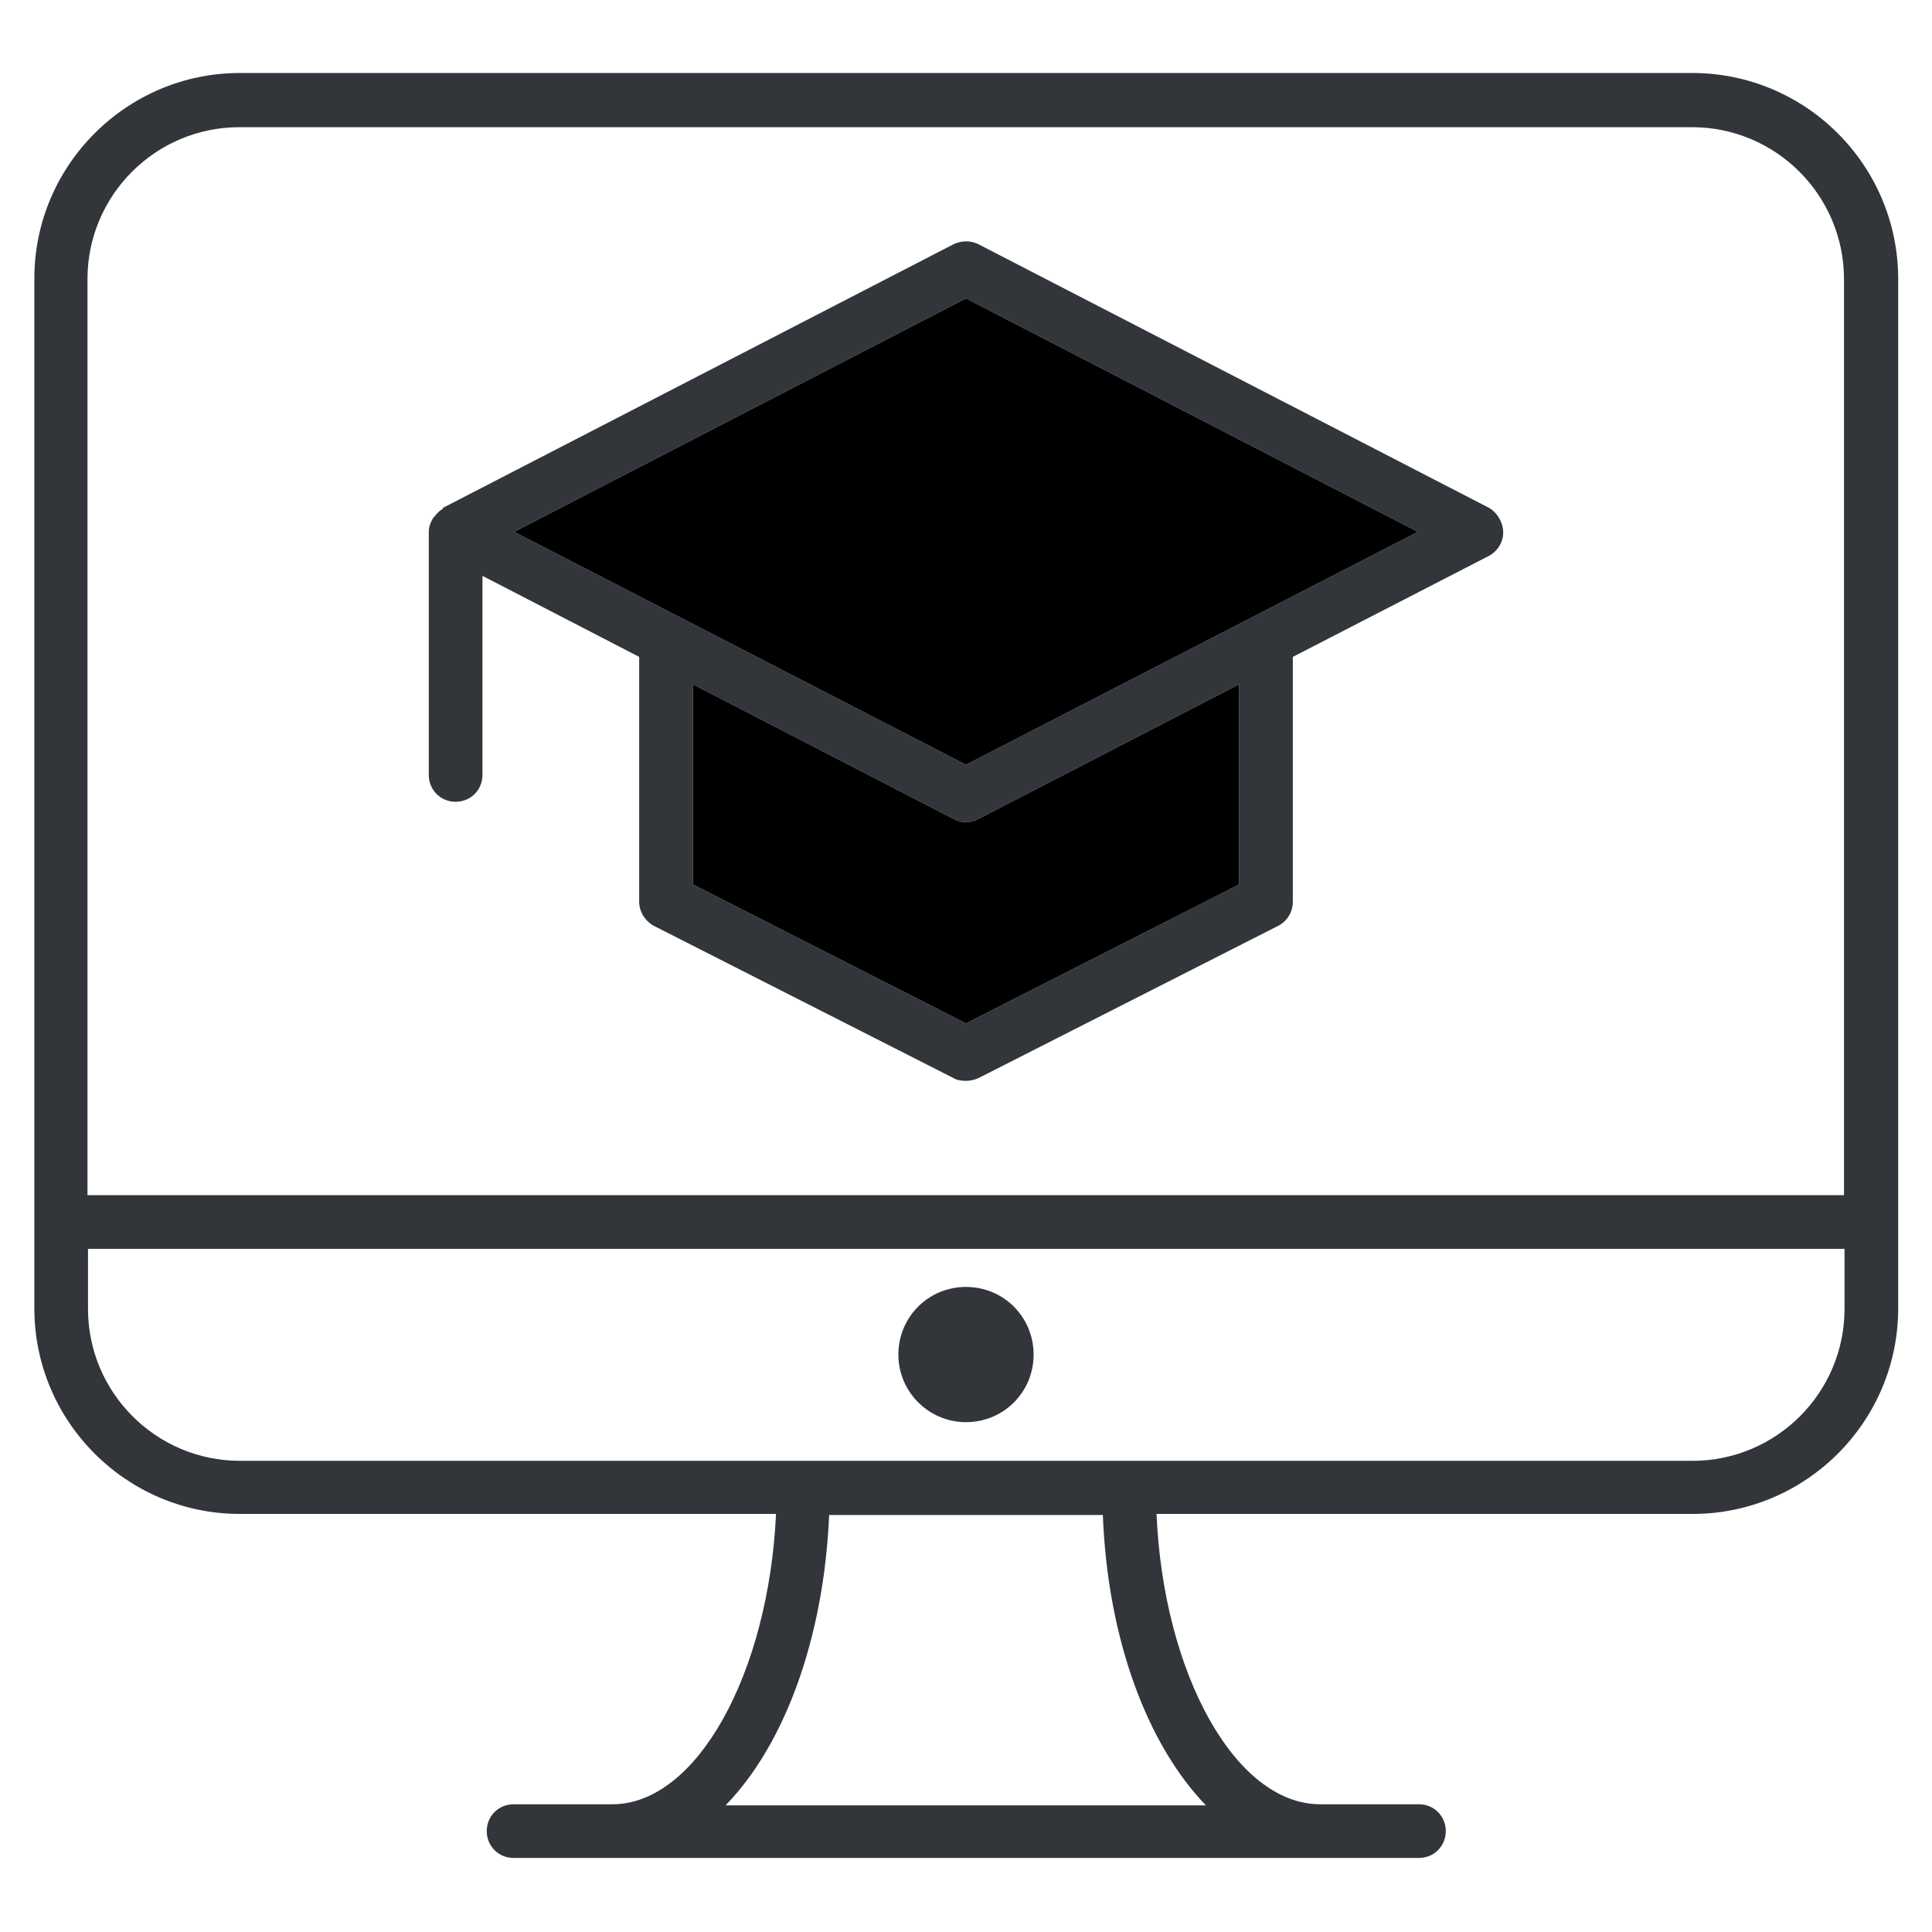 <?xml version="1.0" encoding="utf-8"?>
<!-- Generator: Adobe Illustrator 26.2.1, SVG Export Plug-In . SVG Version: 6.00 Build 0)  -->
<svg version="1.1" xmlns="http://www.w3.org/2000/svg" xmlns:xlink="http://www.w3.org/1999/xlink" x="0px" y="0px"
	 viewBox="0 0 36 36" style="enable-background:new 0 0 36 36;" xml:space="preserve" fill="currentColor" class="w-full h-full">
<style type="text/css">
	.st0-cfee43db7e26cb0eba7d8c5b0299257e{fill:#32363B;}
	
</style>
<g>
	<g>
		<path class="st0-cfee43db7e26cb0eba7d8c5b0299257e" d="M27.74,9.46l-9.51-4.91c-0.14-0.07-0.31-0.07-0.46,0L8.26,9.46C8.25,9.47,8.25,9.48,8.24,9.49
			c-0.06,0.03-0.1,0.08-0.14,0.13C8.08,9.64,8.07,9.65,8.06,9.67C8.02,9.74,7.99,9.82,7.99,9.91v4.53c0,0.28,0.22,0.5,0.5,0.5
			s0.5-0.22,0.5-0.5v-3.71l2.92,1.51v4.56c0,0.19,0.11,0.36,0.27,0.45l5.59,2.84c0.07,0.04,0.15,0.05,0.23,0.05s0.16-0.02,0.23-0.05
			l5.59-2.84c0.17-0.09,0.27-0.26,0.27-0.45v-4.56l3.65-1.88c0.17-0.09,0.27-0.26,0.27-0.44S27.9,9.55,27.74,9.46z M23.09,16.48
			L18,19.07l-5.09-2.59v-3.73l4.86,2.51c0.07,0.04,0.15,0.06,0.23,0.06s0.16-0.02,0.23-0.06l4.86-2.51V16.48z M18,14.25L9.58,9.91
			L18,5.56l8.42,4.35L18,14.25z"/>
		<path class="st0-cfee43db7e26cb0eba7d8c5b0299257e" d="M18,26.5c0.7,0,1.26-0.56,1.26-1.26c0-0.7-0.56-1.26-1.26-1.26c-0.7,0-1.26,0.56-1.26,1.26
			C16.74,25.94,17.31,26.5,18,26.5z"/>
		<path class="st0-cfee43db7e26cb0eba7d8c5b0299257e" d="M31.53,1.36H4.47c-2.11,0-3.83,1.72-3.83,3.83v19.19c0,2.11,1.72,3.83,3.83,3.83h9.99
			c-0.14,2.98-1.48,5.41-3.05,5.41H9.57c-0.28,0-0.5,0.22-0.5,0.5s0.22,0.5,0.5,0.5h16.87c0.28,0,0.5-0.22,0.5-0.5
			s-0.22-0.5-0.5-0.5H24.6c-1.58,0-2.92-2.43-3.05-5.41h9.99c2.11,0,3.83-1.72,3.83-3.83V5.2C35.37,3.08,33.65,1.36,31.53,1.36z
			 M22.47,33.64h-8.95c1.09-1.12,1.83-3.09,1.93-5.41h5.1C20.64,30.55,21.38,32.51,22.47,33.64z M34.37,24.39
			c0,1.56-1.27,2.83-2.83,2.83H4.47c-1.56,0-2.83-1.27-2.83-2.83v-1.12h32.73V24.39z M34.37,22.27H1.63V5.2
			c0-1.56,1.27-2.83,2.83-2.83h27.07c1.56,0,2.83,1.27,2.83,2.83V22.27z"/>
	</g>
	<path class="st1-cfee43db7e26cb0eba7d8c5b0299257e" d="M23.09,16.48L18,19.07l-5.09-2.59v-3.73l4.86,2.51c0.07,0.04,0.15,0.06,0.23,0.06s0.16-0.02,0.23-0.06
		l4.86-2.51V16.48z"/>
	<polygon class="st1-cfee43db7e26cb0eba7d8c5b0299257e" points="18,14.25 9.58,9.91 18,5.56 26.42,9.91 	"/>
</g>
</svg>
